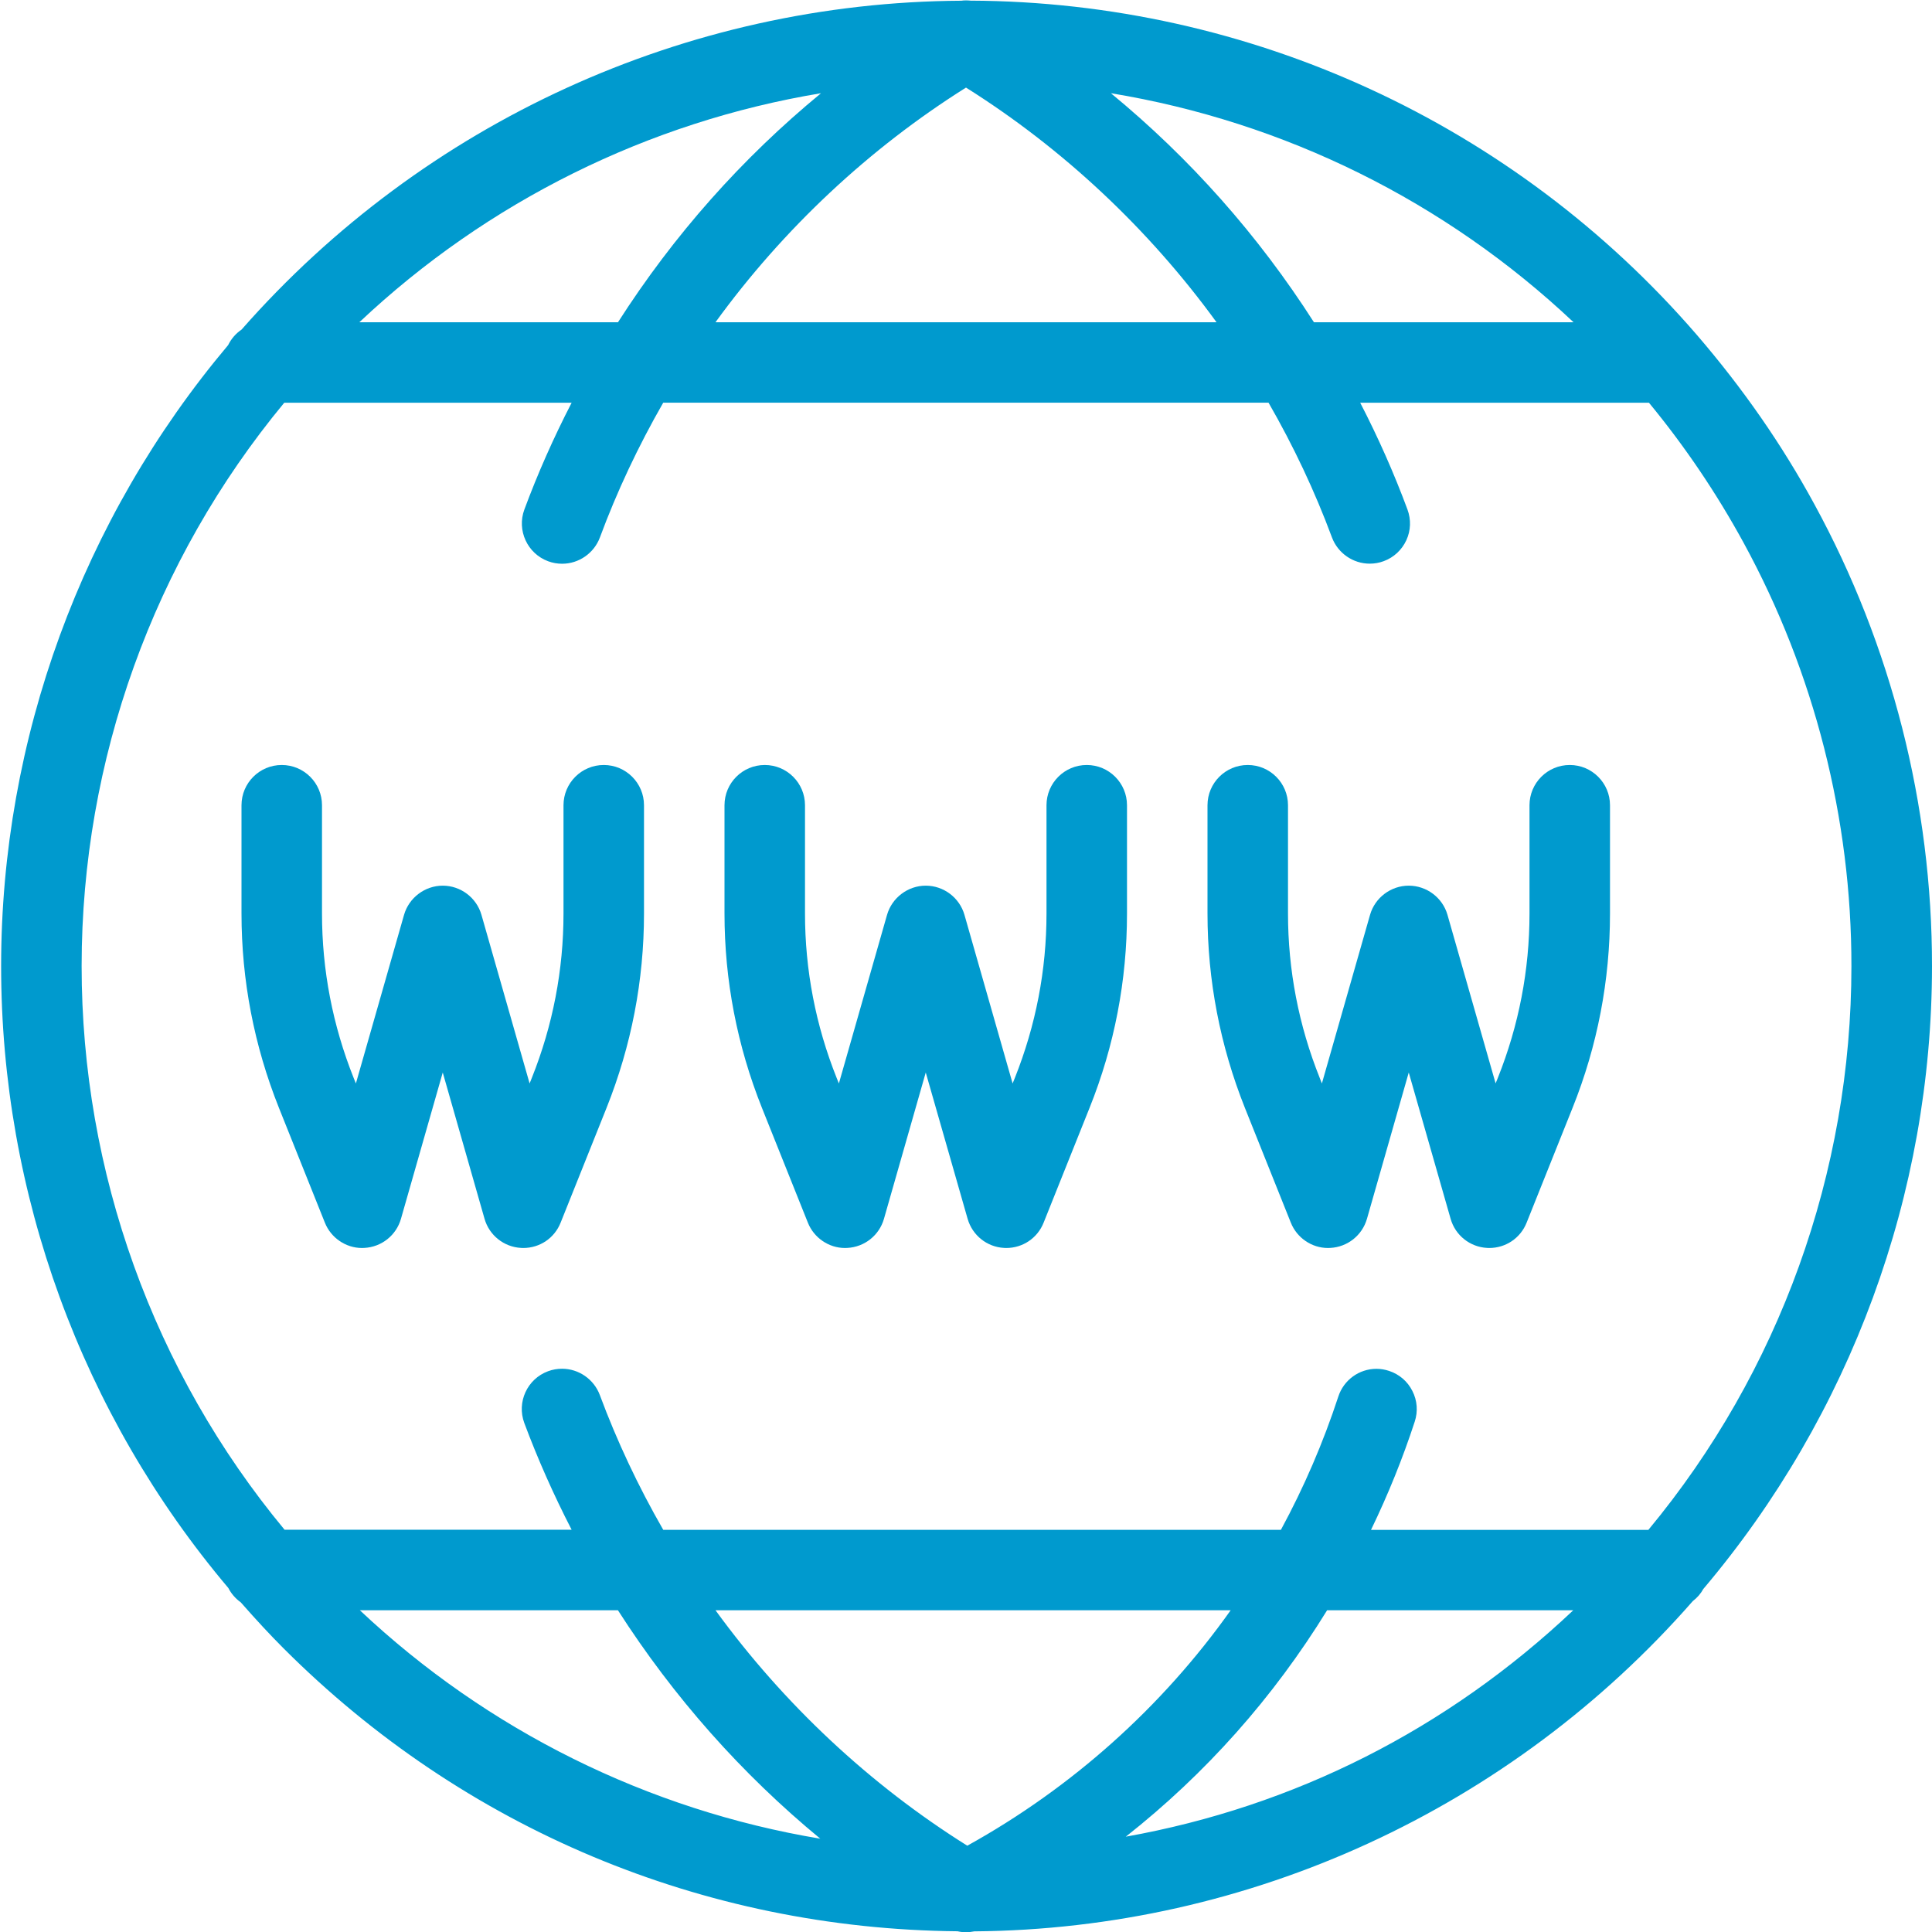 <svg width="24" height="24" viewBox="0 0 24 24" fill="none" xmlns="http://www.w3.org/2000/svg">
<g clip-path="url(#clip0_8065_10398)">
<path d="M12 24.003C11.965 24.003 11.93 23.999 11.895 23.991C8.732 23.962 5.761 22.715 3.525 20.479C3.357 20.311 3.187 20.128 2.991 19.905C2.924 19.857 2.872 19.796 2.836 19.726C1.015 17.571 0.013 14.828 0.014 11.998C0.015 9.183 1.016 6.446 2.834 4.287C2.872 4.209 2.929 4.143 3.001 4.094C5.267 1.516 8.523 0.028 11.941 0.009C11.96 0.006 11.98 0.005 12 0.005C12.019 0.005 12.038 0.006 12.057 0.008C15.523 0.023 18.81 1.534 21.077 4.158C21.651 4.824 22.138 5.526 22.539 6.264C23.497 8.019 24.002 10.004 24 12.004C23.999 14.83 22.99 17.576 21.159 19.739C21.128 19.796 21.084 19.847 21.028 19.89C18.768 22.471 15.518 23.965 12.103 23.992C12.067 23.999 12.033 24.003 12 24.003ZM8.888 20.003C9.735 21.168 10.807 22.171 12.016 22.928C13.314 22.209 14.436 21.205 15.288 20.003H8.888ZM4.47 20.003C6.057 21.498 8.053 22.485 10.19 22.841C9.211 22.034 8.368 21.082 7.676 20.003H4.47ZM16.486 20.003C15.816 21.091 14.977 22.034 13.985 22.816C16.077 22.442 17.979 21.482 19.544 20.003H16.486ZM20.478 19.003C22.104 17.042 22.999 14.561 22.999 12.003C23.001 10.17 22.538 8.352 21.66 6.743C21.325 6.129 20.93 5.544 20.484 5.003H16.897C17.123 5.44 17.319 5.884 17.484 6.329C17.53 6.454 17.526 6.59 17.47 6.711C17.414 6.832 17.314 6.925 17.189 6.971C17.133 6.992 17.075 7.002 17.015 7.002C16.807 7.002 16.619 6.871 16.546 6.676C16.334 6.105 16.069 5.542 15.758 5.002H8.239C7.928 5.544 7.663 6.107 7.452 6.677C7.379 6.872 7.191 7.003 6.983 7.003C6.924 7.003 6.865 6.993 6.809 6.972C6.55 6.876 6.418 6.587 6.514 6.329C6.679 5.884 6.876 5.439 7.101 5.003H3.531C1.908 6.963 1.015 9.442 1.014 11.998C1.013 14.558 1.908 17.041 3.535 19.003H7.101C6.876 18.566 6.679 18.122 6.513 17.677C6.417 17.418 6.549 17.13 6.808 17.034C6.864 17.013 6.923 17.003 6.982 17.003C7.19 17.003 7.378 17.134 7.451 17.329C7.663 17.9 7.928 18.463 8.239 19.004H15.912C16.199 18.475 16.438 17.919 16.625 17.349C16.692 17.143 16.883 17.004 17.099 17.004C17.152 17.004 17.205 17.013 17.256 17.03C17.381 17.071 17.485 17.159 17.545 17.279C17.606 17.398 17.616 17.534 17.574 17.661C17.426 18.114 17.244 18.565 17.031 19.005H20.478V19.003ZM19.547 4.003C17.955 2.501 15.956 1.513 13.8 1.158C14.783 1.967 15.629 2.92 16.322 4.003H19.547ZM15.112 4.003C14.269 2.843 13.203 1.844 12 1.088C10.797 1.844 9.73 2.843 8.888 4.003H15.112ZM7.677 4.003C8.37 2.92 9.216 1.967 10.199 1.158C8.056 1.513 6.055 2.503 4.464 4.003H7.677Z" fill="#009ACE"/>
<path d="M10.496 15.503C10.296 15.503 10.111 15.377 10.036 15.189L9.465 13.762C9.157 12.99 9 12.178 9 11.348V10.003C9 9.727 9.224 9.503 9.5 9.503C9.776 9.503 10 9.727 10 10.003V11.348C10 12.051 10.133 12.738 10.393 13.39L10.421 13.459L11.019 11.365C11.08 11.152 11.278 11.002 11.5 11.002C11.722 11.002 11.92 11.151 11.981 11.365L12.579 13.459L12.607 13.39C12.867 12.738 13 12.051 13 11.348V10.003C13 9.727 13.224 9.503 13.5 9.503C13.776 9.503 14 9.727 14 10.003V11.348C14 12.179 13.844 12.991 13.535 13.762L12.964 15.189C12.888 15.38 12.705 15.503 12.5 15.503C12.495 15.503 12.478 15.503 12.473 15.502C12.261 15.491 12.079 15.346 12.02 15.14L11.5 13.323L10.981 15.14C10.923 15.345 10.74 15.491 10.526 15.502C10.521 15.503 10.5 15.503 10.496 15.503Z" fill="#009ACE"/>
<path d="M16.496 15.503C16.295 15.503 16.11 15.377 16.035 15.188L15.464 13.761C15.157 12.99 15 12.178 15 11.348V10.003C15 9.727 15.224 9.503 15.5 9.503C15.776 9.503 16 9.727 16 10.003V11.348C16 12.05 16.133 12.738 16.394 13.39L16.421 13.459L17.019 11.365C17.08 11.151 17.278 11.002 17.5 11.002C17.722 11.002 17.92 11.151 17.981 11.364L18.579 13.458L18.607 13.389C18.867 12.738 19 12.051 19 11.348V10.003C19 9.727 19.224 9.503 19.5 9.503C19.776 9.503 20 9.727 20 10.003V11.348C20 12.179 19.844 12.991 19.535 13.762L18.964 15.189C18.888 15.38 18.705 15.503 18.5 15.503C18.495 15.503 18.478 15.503 18.473 15.502C18.261 15.491 18.078 15.346 18.02 15.14L17.5 13.323L16.981 15.14C16.922 15.346 16.739 15.491 16.526 15.502C16.521 15.503 16.5 15.503 16.496 15.503Z" fill="#009ACE"/>
<path d="M4.496 15.503C4.296 15.503 4.111 15.377 4.036 15.189L3.465 13.762C3.157 12.99 3 12.178 3 11.348V10.003C3 9.727 3.224 9.503 3.5 9.503C3.776 9.503 4 9.727 4 10.003V11.348C4 12.051 4.133 12.738 4.393 13.39L4.421 13.459L5.019 11.365C5.08 11.152 5.278 11.002 5.5 11.002C5.722 11.002 5.92 11.151 5.981 11.365L6.579 13.459L6.607 13.389C6.867 12.738 7 12.05 7 11.348V10.003C7 9.727 7.224 9.503 7.5 9.503C7.776 9.503 8 9.727 8 10.003V11.348C8 12.178 7.843 12.99 7.535 13.762L6.964 15.189C6.888 15.38 6.706 15.503 6.5 15.503C6.495 15.503 6.478 15.503 6.473 15.502C6.26 15.491 6.077 15.345 6.019 15.14L5.5 13.323L4.981 15.14C4.923 15.345 4.74 15.491 4.526 15.502C4.521 15.503 4.5 15.503 4.496 15.503Z" fill="#009ACE"/>
</g>
<defs>
<clipPath id="clip0_8065_10398">
<rect width="24" height="24" fill="white"/>
</clipPath>
</defs>
</svg>
